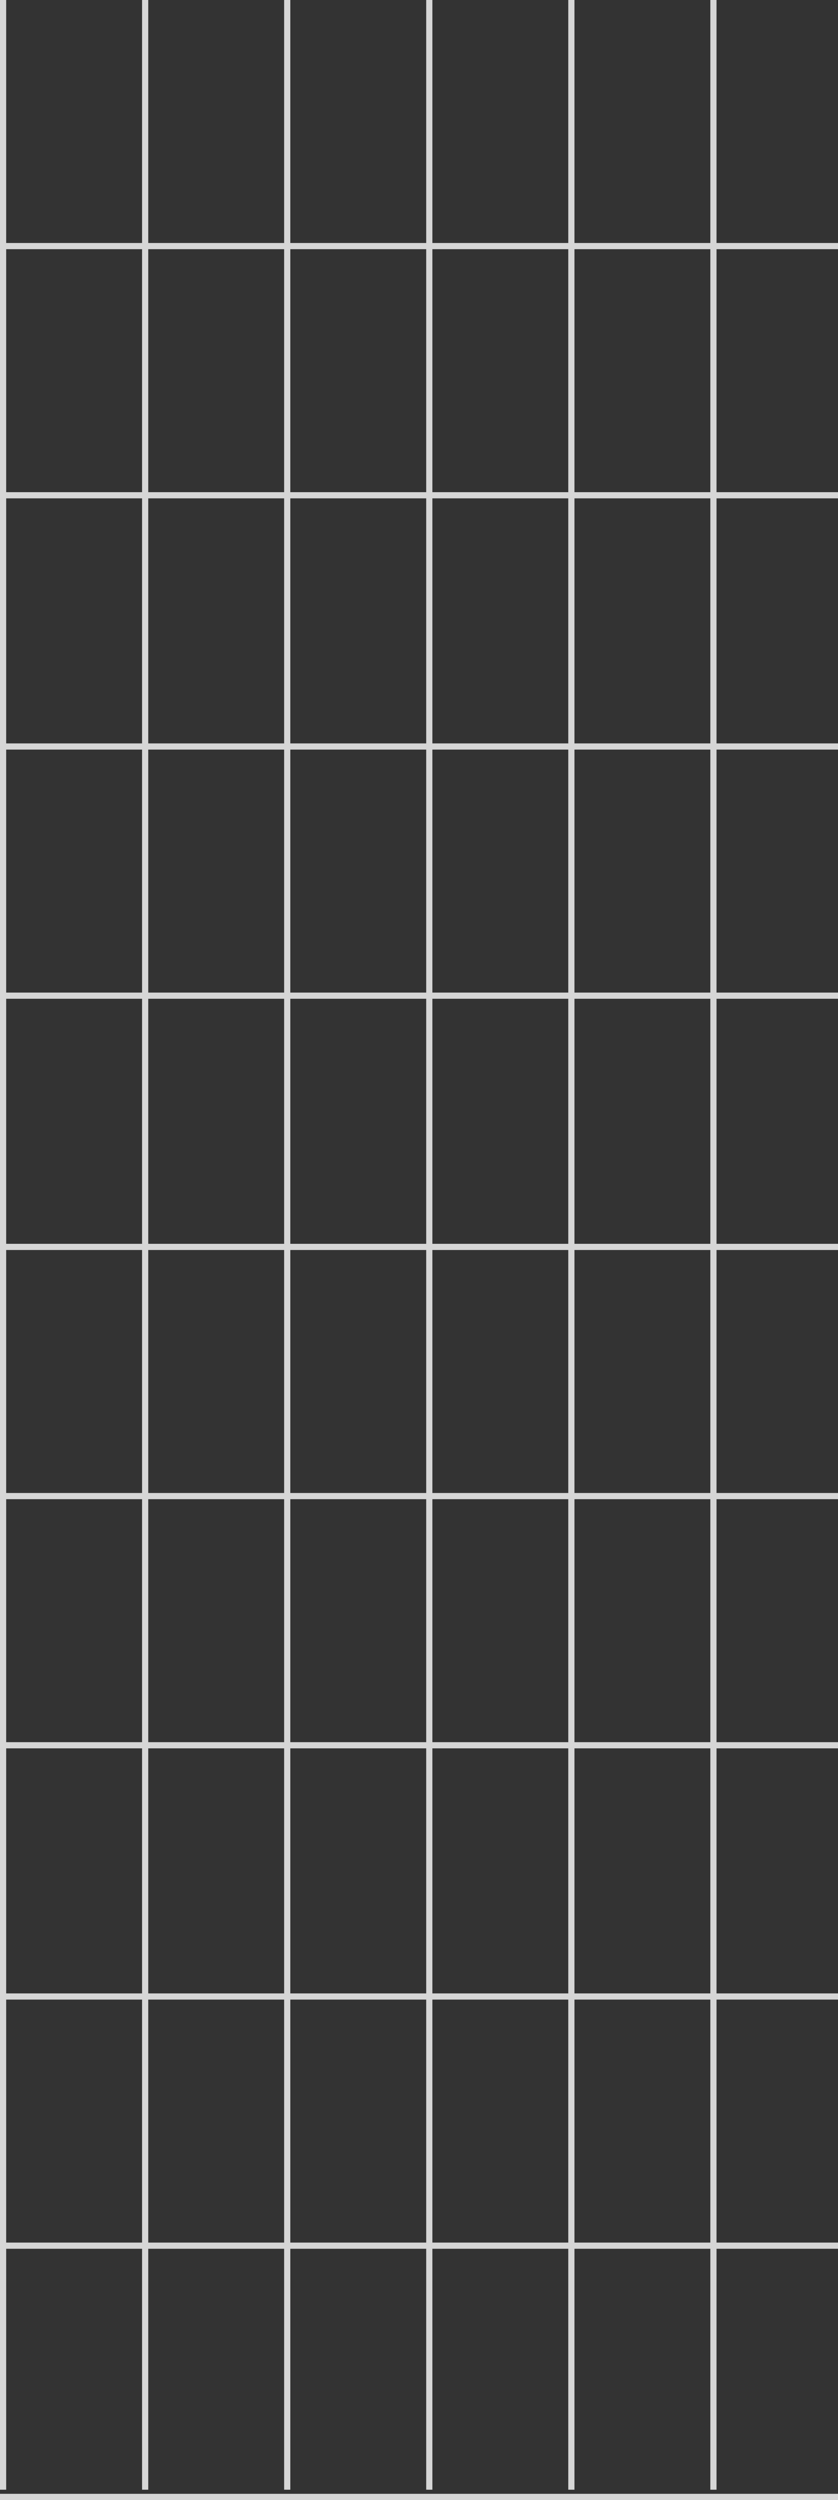 <svg width="407" height="1214" viewBox="0 0 407 1214" fill="none" xmlns="http://www.w3.org/2000/svg">
<rect x="0" y="0" width="407" height="1214" fill="#333333" stroke="none"/>
<path d="M1.5 3.63216e-08L1.5 1209M70.5 1.31977e-08L70.5 1209M139.5 3.73047e-08L139.5 1209M208.5 3.73047e-08L208.5 1209M277.5 0L277.5 1209M346.5 0L346.5 1209M0 119.5L407 119.5M0 240.5L407 240.5M0 362.5L407 362.5M0 483.5L407 483.5M0 605.5L407 605.5M0 726.5L407 726.5M0 847.5L407 847.5M0 969.5H407M0 1090.5H407M0 1212.5L407 1212.5" stroke="white" stroke-opacity="0.8" stroke-width="3"/>
</svg>
